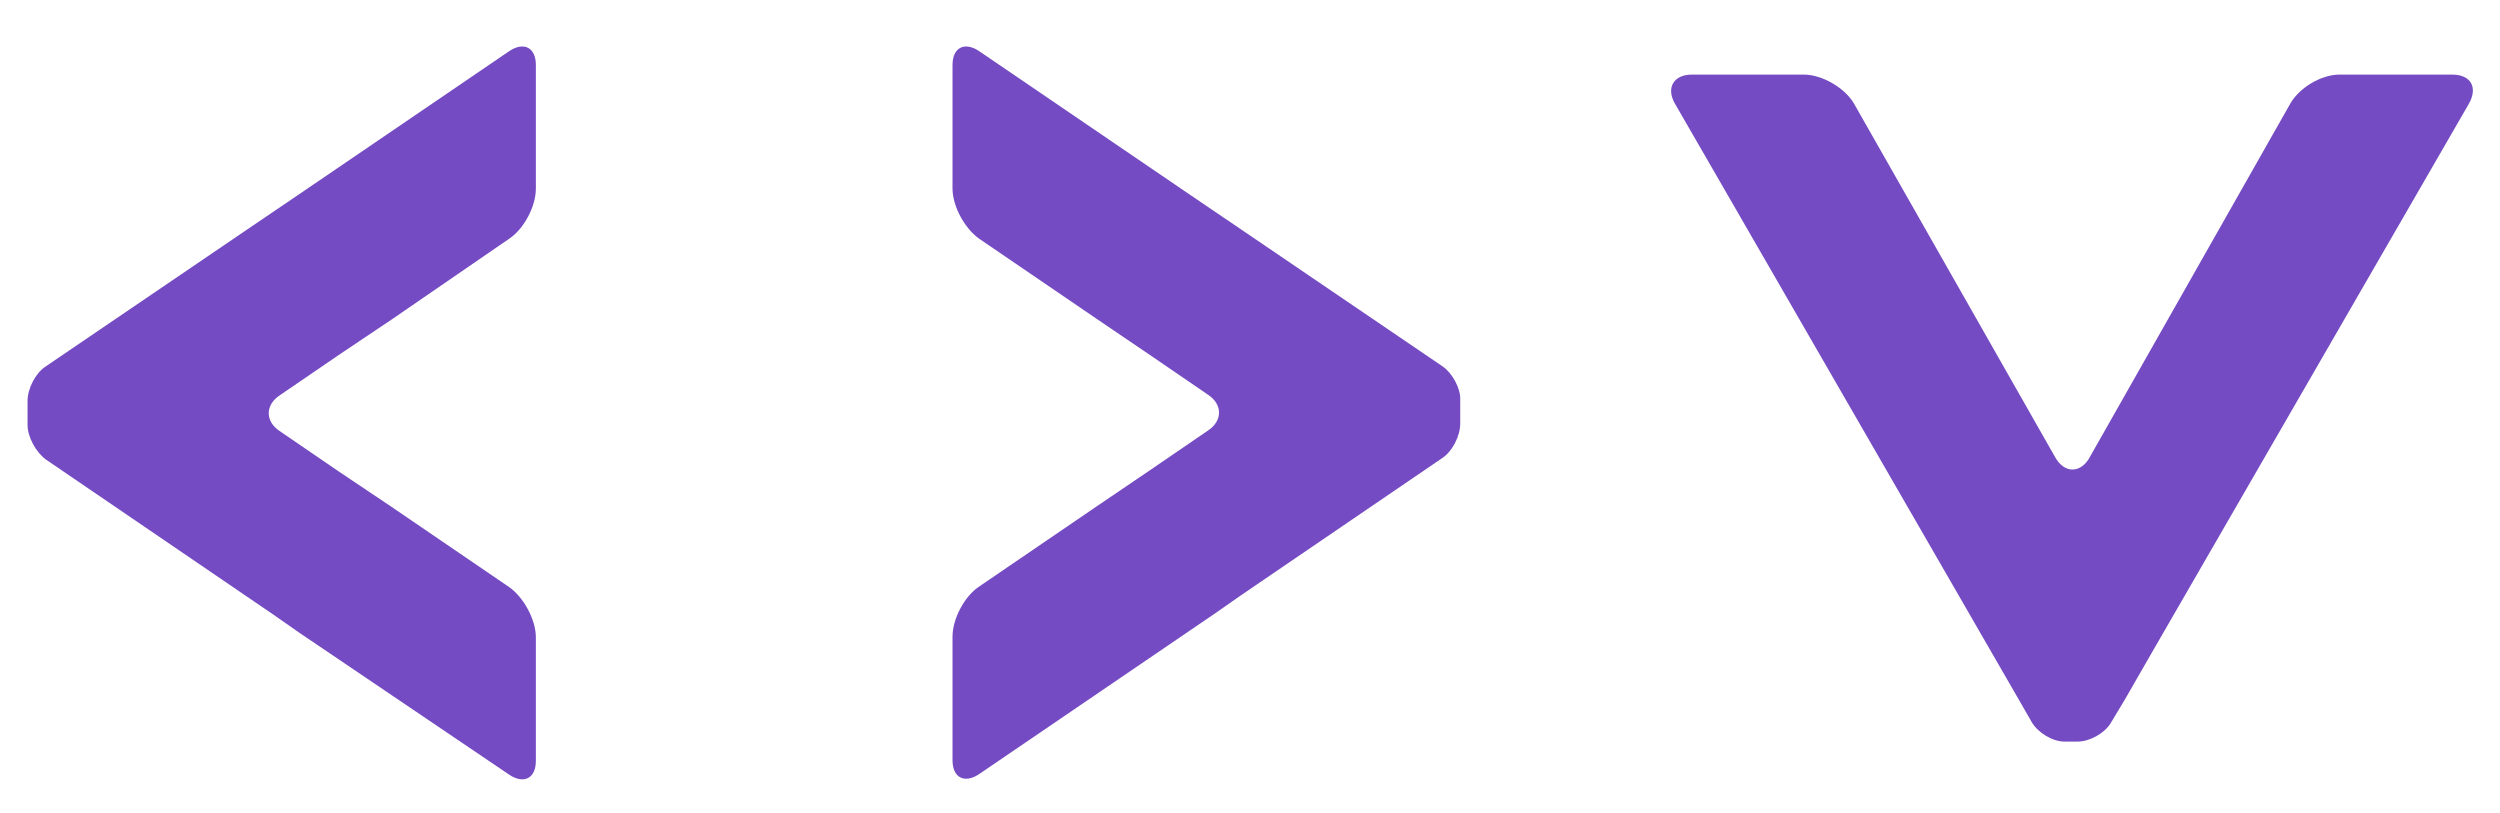 <svg width="1452" height="472" viewBox="0 0 1452 472" fill="none" xmlns="http://www.w3.org/2000/svg">
<path fill-rule="evenodd" clip-rule="evenodd" d="M1424.19 43.323H1358.7C1348.2 43.323 1334.89 51.029 1329.63 61.187L1213.01 266.792C1207.76 274.848 1199.01 274.848 1193.75 265.741L1076.78 60.136C1071.53 51.029 1058.22 43.323 1047.72 43.323H982.577C972.071 43.323 967.518 51.029 972.771 60.136L1172.04 405.497L1180.09 419.507C1183.6 425.462 1192 430.716 1199.01 430.716H1206.71C1213.71 430.716 1222.47 425.812 1225.97 419.858L1234.38 405.847L1250.49 377.826L1434 60.136C1439.25 50.679 1435.05 43.323 1424.19 43.323Z" fill="#754BC4"/>
<path fill-rule="evenodd" clip-rule="evenodd" d="M837.941 212.851L720.971 133.341C712.566 127.737 698.908 118.28 690.503 112.676L568.63 29.663C560.225 24.059 553.221 27.561 553.221 37.719V109.523C553.221 119.681 560.225 132.641 568.63 138.595L636.921 185.18C645.326 190.785 658.984 200.242 667.389 205.846L701.709 229.314C710.114 234.918 710.114 244.375 701.709 249.979L667.389 273.447C658.984 279.051 645.326 288.508 636.921 294.113L568.63 340.698C560.225 346.302 553.221 359.262 553.221 369.77V441.574C553.221 451.732 560.225 455.234 568.63 449.63L690.503 366.617C698.908 361.013 712.566 351.556 720.971 345.601L837.59 266.091C843.544 262.239 848.097 253.132 848.097 246.126V232.116C848.447 225.811 843.544 216.704 837.941 212.851Z" fill="#754BC4"/>
<path fill-rule="evenodd" clip-rule="evenodd" d="M295.817 29.663L173.944 112.676C165.539 118.28 151.881 127.737 143.476 133.341L26.506 212.851C20.553 216.704 16 225.811 16 232.816V246.827C16 253.832 20.903 262.589 26.506 266.792L143.126 346.302C151.531 351.906 165.189 361.363 173.594 367.318L295.817 449.98C304.222 455.585 311.226 452.082 311.226 441.924V370.12C311.226 359.962 304.222 347.003 295.817 341.048L227.526 294.463C219.121 288.859 205.113 279.401 196.708 273.797L162.387 250.33C153.982 244.725 153.982 235.268 162.387 229.664L196.708 206.196C205.113 200.592 219.121 191.135 227.526 185.531L295.817 138.595C304.222 132.991 311.226 120.031 311.226 109.523V37.719C311.226 27.561 304.222 24.059 295.817 29.663Z" fill="#754BC4"/>
</svg>

